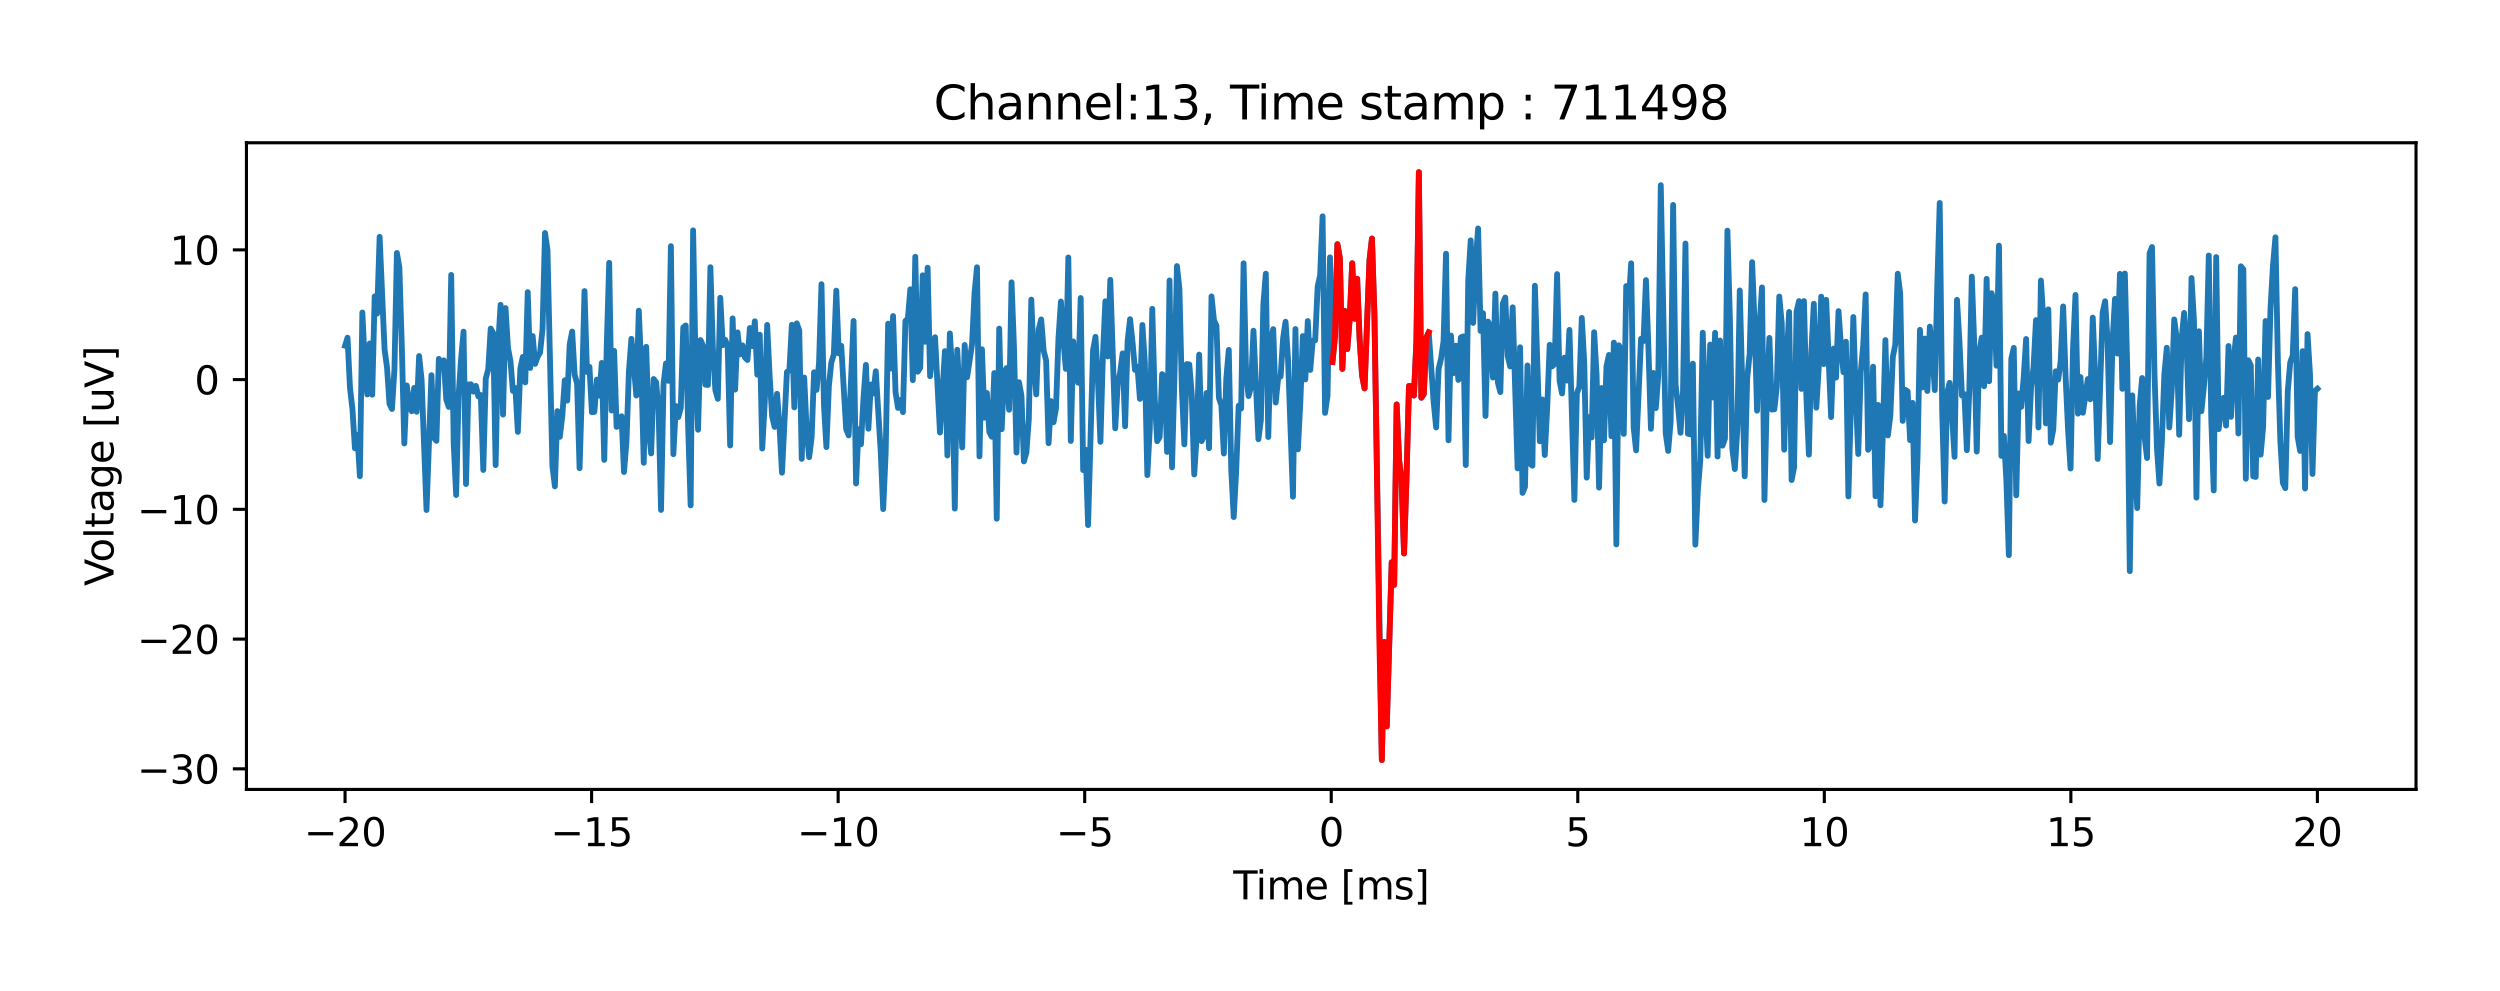 <?xml version="1.0" encoding="utf-8" standalone="no"?>
<!DOCTYPE svg PUBLIC "-//W3C//DTD SVG 1.1//EN"
  "http://www.w3.org/Graphics/SVG/1.1/DTD/svg11.dtd">
<svg xmlns:xlink="http://www.w3.org/1999/xlink" width="642.983pt" height="254.994pt" viewBox="0 0 642.983 254.994" xmlns="http://www.w3.org/2000/svg" version="1.1">
 <defs>
  <style type="text/css">*{stroke-linejoin: round; stroke-linecap: butt}</style>
 </defs>
 <g id="figure_1">
  <g id="patch_1">
   <path d="M 0 254.994 
L 642.983 254.994 
L 642.983 -0 
L 0 -0 
z
" style="fill: #ffffff"/>
  </g>
  <g id="axes_1">
   <g id="patch_2">
    <path d="M 63.383 203.038 
L 621.383 203.038 
L 621.383 36.718 
L 63.383 36.718 
z
" style="fill: #ffffff"/>
   </g>
   <g id="matplotlib.axis_1">
    <g id="xtick_1">
     <g id="line2d_1">
      <defs>
       <path id="mcf62361061" d="M 0 0 
L 0 3.5 
" style="stroke: #000000; stroke-width: 0.8"/>
      </defs>
      <g>
       <use xlink:href="#mcf62361061" x="88.746" y="203.038" style="stroke: #000000; stroke-width: 0.8"/>
      </g>
     </g>
     <g id="text_1">
      <!-- −20 -->
      <g transform="translate(78.194 217.637) scale(0.1 -0.1)">
       <defs>
        <path id="DejaVuSans-2212" d="M 678 2272 
L 4684 2272 
L 4684 1741 
L 678 1741 
L 678 2272 
z
" transform="scale(0.016)"/>
        <path id="DejaVuSans-32" d="M 1228 531 
L 3431 531 
L 3431 0 
L 469 0 
L 469 531 
Q 828 903 1448 1529 
Q 2069 2156 2228 2338 
Q 2531 2678 2651 2914 
Q 2772 3150 2772 3378 
Q 2772 3750 2511 3984 
Q 2250 4219 1831 4219 
Q 1534 4219 1204 4116 
Q 875 4013 500 3803 
L 500 4441 
Q 881 4594 1212 4672 
Q 1544 4750 1819 4750 
Q 2544 4750 2975 4387 
Q 3406 4025 3406 3419 
Q 3406 3131 3298 2873 
Q 3191 2616 2906 2266 
Q 2828 2175 2409 1742 
Q 1991 1309 1228 531 
z
" transform="scale(0.016)"/>
        <path id="DejaVuSans-30" d="M 2034 4250 
Q 1547 4250 1301 3770 
Q 1056 3291 1056 2328 
Q 1056 1369 1301 889 
Q 1547 409 2034 409 
Q 2525 409 2770 889 
Q 3016 1369 3016 2328 
Q 3016 3291 2770 3770 
Q 2525 4250 2034 4250 
z
M 2034 4750 
Q 2819 4750 3233 4129 
Q 3647 3509 3647 2328 
Q 3647 1150 3233 529 
Q 2819 -91 2034 -91 
Q 1250 -91 836 529 
Q 422 1150 422 2328 
Q 422 3509 836 4129 
Q 1250 4750 2034 4750 
z
" transform="scale(0.016)"/>
       </defs>
       <use xlink:href="#DejaVuSans-2212"/>
       <use xlink:href="#DejaVuSans-32" x="83.789"/>
       <use xlink:href="#DejaVuSans-30" x="147.412"/>
      </g>
     </g>
    </g>
    <g id="xtick_2">
     <g id="line2d_2">
      <g>
       <use xlink:href="#mcf62361061" x="152.156" y="203.038" style="stroke: #000000; stroke-width: 0.8"/>
      </g>
     </g>
     <g id="text_2">
      <!-- −15 -->
      <g transform="translate(141.603 217.637) scale(0.1 -0.1)">
       <defs>
        <path id="DejaVuSans-31" d="M 794 531 
L 1825 531 
L 1825 4091 
L 703 3866 
L 703 4441 
L 1819 4666 
L 2450 4666 
L 2450 531 
L 3481 531 
L 3481 0 
L 794 0 
L 794 531 
z
" transform="scale(0.016)"/>
        <path id="DejaVuSans-35" d="M 691 4666 
L 3169 4666 
L 3169 4134 
L 1269 4134 
L 1269 2991 
Q 1406 3038 1543 3061 
Q 1681 3084 1819 3084 
Q 2600 3084 3056 2656 
Q 3513 2228 3513 1497 
Q 3513 744 3044 326 
Q 2575 -91 1722 -91 
Q 1428 -91 1123 -41 
Q 819 9 494 109 
L 494 744 
Q 775 591 1075 516 
Q 1375 441 1709 441 
Q 2250 441 2565 725 
Q 2881 1009 2881 1497 
Q 2881 1984 2565 2268 
Q 2250 2553 1709 2553 
Q 1456 2553 1204 2497 
Q 953 2441 691 2322 
L 691 4666 
z
" transform="scale(0.016)"/>
       </defs>
       <use xlink:href="#DejaVuSans-2212"/>
       <use xlink:href="#DejaVuSans-31" x="83.789"/>
       <use xlink:href="#DejaVuSans-35" x="147.412"/>
      </g>
     </g>
    </g>
    <g id="xtick_3">
     <g id="line2d_3">
      <g>
       <use xlink:href="#mcf62361061" x="215.565" y="203.038" style="stroke: #000000; stroke-width: 0.8"/>
      </g>
     </g>
     <g id="text_3">
      <!-- −10 -->
      <g transform="translate(205.012 217.637) scale(0.1 -0.1)">
       <use xlink:href="#DejaVuSans-2212"/>
       <use xlink:href="#DejaVuSans-31" x="83.789"/>
       <use xlink:href="#DejaVuSans-30" x="147.412"/>
      </g>
     </g>
    </g>
    <g id="xtick_4">
     <g id="line2d_4">
      <g>
       <use xlink:href="#mcf62361061" x="278.974" y="203.038" style="stroke: #000000; stroke-width: 0.8"/>
      </g>
     </g>
     <g id="text_4">
      <!-- −5 -->
      <g transform="translate(271.603 217.637) scale(0.1 -0.1)">
       <use xlink:href="#DejaVuSans-2212"/>
       <use xlink:href="#DejaVuSans-35" x="83.789"/>
      </g>
     </g>
    </g>
    <g id="xtick_5">
     <g id="line2d_5">
      <g>
       <use xlink:href="#mcf62361061" x="342.383" y="203.038" style="stroke: #000000; stroke-width: 0.8"/>
      </g>
     </g>
     <g id="text_5">
      <!-- 0 -->
      <g transform="translate(339.202 217.637) scale(0.1 -0.1)">
       <use xlink:href="#DejaVuSans-30"/>
      </g>
     </g>
    </g>
    <g id="xtick_6">
     <g id="line2d_6">
      <g>
       <use xlink:href="#mcf62361061" x="405.792" y="203.038" style="stroke: #000000; stroke-width: 0.8"/>
      </g>
     </g>
     <g id="text_6">
      <!-- 5 -->
      <g transform="translate(402.611 217.637) scale(0.1 -0.1)">
       <use xlink:href="#DejaVuSans-35"/>
      </g>
     </g>
    </g>
    <g id="xtick_7">
     <g id="line2d_7">
      <g>
       <use xlink:href="#mcf62361061" x="469.201" y="203.038" style="stroke: #000000; stroke-width: 0.8"/>
      </g>
     </g>
     <g id="text_7">
      <!-- 10 -->
      <g transform="translate(462.838 217.637) scale(0.1 -0.1)">
       <use xlink:href="#DejaVuSans-31"/>
       <use xlink:href="#DejaVuSans-30" x="63.623"/>
      </g>
     </g>
    </g>
    <g id="xtick_8">
     <g id="line2d_8">
      <g>
       <use xlink:href="#mcf62361061" x="532.61" y="203.038" style="stroke: #000000; stroke-width: 0.8"/>
      </g>
     </g>
     <g id="text_8">
      <!-- 15 -->
      <g transform="translate(526.248 217.637) scale(0.1 -0.1)">
       <use xlink:href="#DejaVuSans-31"/>
       <use xlink:href="#DejaVuSans-35" x="63.623"/>
      </g>
     </g>
    </g>
    <g id="xtick_9">
     <g id="line2d_9">
      <g>
       <use xlink:href="#mcf62361061" x="596.019" y="203.038" style="stroke: #000000; stroke-width: 0.8"/>
      </g>
     </g>
     <g id="text_9">
      <!-- 20 -->
      <g transform="translate(589.657 217.637) scale(0.1 -0.1)">
       <use xlink:href="#DejaVuSans-32"/>
       <use xlink:href="#DejaVuSans-30" x="63.623"/>
      </g>
     </g>
    </g>
    <g id="text_10">
     <!-- Time [ms] -->
     <g transform="translate(317.184 231.315) scale(0.1 -0.1)">
      <defs>
       <path id="DejaVuSans-54" d="M -19 4666 
L 3928 4666 
L 3928 4134 
L 2272 4134 
L 2272 0 
L 1638 0 
L 1638 4134 
L -19 4134 
L -19 4666 
z
" transform="scale(0.016)"/>
       <path id="DejaVuSans-69" d="M 603 3500 
L 1178 3500 
L 1178 0 
L 603 0 
L 603 3500 
z
M 603 4863 
L 1178 4863 
L 1178 4134 
L 603 4134 
L 603 4863 
z
" transform="scale(0.016)"/>
       <path id="DejaVuSans-6d" d="M 3328 2828 
Q 3544 3216 3844 3400 
Q 4144 3584 4550 3584 
Q 5097 3584 5394 3201 
Q 5691 2819 5691 2113 
L 5691 0 
L 5113 0 
L 5113 2094 
Q 5113 2597 4934 2840 
Q 4756 3084 4391 3084 
Q 3944 3084 3684 2787 
Q 3425 2491 3425 1978 
L 3425 0 
L 2847 0 
L 2847 2094 
Q 2847 2600 2669 2842 
Q 2491 3084 2119 3084 
Q 1678 3084 1418 2786 
Q 1159 2488 1159 1978 
L 1159 0 
L 581 0 
L 581 3500 
L 1159 3500 
L 1159 2956 
Q 1356 3278 1631 3431 
Q 1906 3584 2284 3584 
Q 2666 3584 2933 3390 
Q 3200 3197 3328 2828 
z
" transform="scale(0.016)"/>
       <path id="DejaVuSans-65" d="M 3597 1894 
L 3597 1613 
L 953 1613 
Q 991 1019 1311 708 
Q 1631 397 2203 397 
Q 2534 397 2845 478 
Q 3156 559 3463 722 
L 3463 178 
Q 3153 47 2828 -22 
Q 2503 -91 2169 -91 
Q 1331 -91 842 396 
Q 353 884 353 1716 
Q 353 2575 817 3079 
Q 1281 3584 2069 3584 
Q 2775 3584 3186 3129 
Q 3597 2675 3597 1894 
z
M 3022 2063 
Q 3016 2534 2758 2815 
Q 2500 3097 2075 3097 
Q 1594 3097 1305 2825 
Q 1016 2553 972 2059 
L 3022 2063 
z
" transform="scale(0.016)"/>
       <path id="DejaVuSans-20" transform="scale(0.016)"/>
       <path id="DejaVuSans-5b" d="M 550 4863 
L 1875 4863 
L 1875 4416 
L 1125 4416 
L 1125 -397 
L 1875 -397 
L 1875 -844 
L 550 -844 
L 550 4863 
z
" transform="scale(0.016)"/>
       <path id="DejaVuSans-73" d="M 2834 3397 
L 2834 2853 
Q 2591 2978 2328 3040 
Q 2066 3103 1784 3103 
Q 1356 3103 1142 2972 
Q 928 2841 928 2578 
Q 928 2378 1081 2264 
Q 1234 2150 1697 2047 
L 1894 2003 
Q 2506 1872 2764 1633 
Q 3022 1394 3022 966 
Q 3022 478 2636 193 
Q 2250 -91 1575 -91 
Q 1294 -91 989 -36 
Q 684 19 347 128 
L 347 722 
Q 666 556 975 473 
Q 1284 391 1588 391 
Q 1994 391 2212 530 
Q 2431 669 2431 922 
Q 2431 1156 2273 1281 
Q 2116 1406 1581 1522 
L 1381 1569 
Q 847 1681 609 1914 
Q 372 2147 372 2553 
Q 372 3047 722 3315 
Q 1072 3584 1716 3584 
Q 2034 3584 2315 3537 
Q 2597 3491 2834 3397 
z
" transform="scale(0.016)"/>
       <path id="DejaVuSans-5d" d="M 1947 4863 
L 1947 -844 
L 622 -844 
L 622 -397 
L 1369 -397 
L 1369 4416 
L 622 4416 
L 622 4863 
L 1947 4863 
z
" transform="scale(0.016)"/>
      </defs>
      <use xlink:href="#DejaVuSans-54"/>
      <use xlink:href="#DejaVuSans-69" x="57.959"/>
      <use xlink:href="#DejaVuSans-6d" x="85.742"/>
      <use xlink:href="#DejaVuSans-65" x="183.154"/>
      <use xlink:href="#DejaVuSans-20" x="244.678"/>
      <use xlink:href="#DejaVuSans-5b" x="276.465"/>
      <use xlink:href="#DejaVuSans-6d" x="315.479"/>
      <use xlink:href="#DejaVuSans-73" x="412.891"/>
      <use xlink:href="#DejaVuSans-5d" x="464.99"/>
     </g>
    </g>
   </g>
   <g id="matplotlib.axis_2">
    <g id="ytick_1">
     <g id="line2d_10">
      <defs>
       <path id="mef0e1e2c5a" d="M 0 0 
L -3.5 0 
" style="stroke: #000000; stroke-width: 0.8"/>
      </defs>
      <g>
       <use xlink:href="#mef0e1e2c5a" x="63.383" y="197.736" style="stroke: #000000; stroke-width: 0.8"/>
      </g>
     </g>
     <g id="text_11">
      <!-- −30 -->
      <g transform="translate(35.278 201.535) scale(0.1 -0.1)">
       <defs>
        <path id="DejaVuSans-33" d="M 2597 2516 
Q 3050 2419 3304 2112 
Q 3559 1806 3559 1356 
Q 3559 666 3084 287 
Q 2609 -91 1734 -91 
Q 1441 -91 1130 -33 
Q 819 25 488 141 
L 488 750 
Q 750 597 1062 519 
Q 1375 441 1716 441 
Q 2309 441 2620 675 
Q 2931 909 2931 1356 
Q 2931 1769 2642 2001 
Q 2353 2234 1838 2234 
L 1294 2234 
L 1294 2753 
L 1863 2753 
Q 2328 2753 2575 2939 
Q 2822 3125 2822 3475 
Q 2822 3834 2567 4026 
Q 2313 4219 1838 4219 
Q 1578 4219 1281 4162 
Q 984 4106 628 3988 
L 628 4550 
Q 988 4650 1302 4700 
Q 1616 4750 1894 4750 
Q 2613 4750 3031 4423 
Q 3450 4097 3450 3541 
Q 3450 3153 3228 2886 
Q 3006 2619 2597 2516 
z
" transform="scale(0.016)"/>
       </defs>
       <use xlink:href="#DejaVuSans-2212"/>
       <use xlink:href="#DejaVuSans-33" x="83.789"/>
       <use xlink:href="#DejaVuSans-30" x="147.412"/>
      </g>
     </g>
    </g>
    <g id="ytick_2">
     <g id="line2d_11">
      <g>
       <use xlink:href="#mef0e1e2c5a" x="63.383" y="164.368" style="stroke: #000000; stroke-width: 0.8"/>
      </g>
     </g>
     <g id="text_12">
      <!-- −20 -->
      <g transform="translate(35.278 168.167) scale(0.1 -0.1)">
       <use xlink:href="#DejaVuSans-2212"/>
       <use xlink:href="#DejaVuSans-32" x="83.789"/>
       <use xlink:href="#DejaVuSans-30" x="147.412"/>
      </g>
     </g>
    </g>
    <g id="ytick_3">
     <g id="line2d_12">
      <g>
       <use xlink:href="#mef0e1e2c5a" x="63.383" y="130.999" style="stroke: #000000; stroke-width: 0.8"/>
      </g>
     </g>
     <g id="text_13">
      <!-- −10 -->
      <g transform="translate(35.278 134.798) scale(0.1 -0.1)">
       <use xlink:href="#DejaVuSans-2212"/>
       <use xlink:href="#DejaVuSans-31" x="83.789"/>
       <use xlink:href="#DejaVuSans-30" x="147.412"/>
      </g>
     </g>
    </g>
    <g id="ytick_4">
     <g id="line2d_13">
      <g>
       <use xlink:href="#mef0e1e2c5a" x="63.383" y="97.631" style="stroke: #000000; stroke-width: 0.8"/>
      </g>
     </g>
     <g id="text_14">
      <!-- 0 -->
      <g transform="translate(50.02 101.43) scale(0.1 -0.1)">
       <use xlink:href="#DejaVuSans-30"/>
      </g>
     </g>
    </g>
    <g id="ytick_5">
     <g id="line2d_14">
      <g>
       <use xlink:href="#mef0e1e2c5a" x="63.383" y="64.262" style="stroke: #000000; stroke-width: 0.8"/>
      </g>
     </g>
     <g id="text_15">
      <!-- 10 -->
      <g transform="translate(43.658 68.061) scale(0.1 -0.1)">
       <use xlink:href="#DejaVuSans-31"/>
       <use xlink:href="#DejaVuSans-30" x="63.623"/>
      </g>
     </g>
    </g>
    <g id="text_16">
     <!-- Voltage [uV] -->
     <g transform="translate(29.198 150.714) rotate(-90) scale(0.1 -0.1)">
      <defs>
       <path id="DejaVuSans-56" d="M 1831 0 
L 50 4666 
L 709 4666 
L 2188 738 
L 3669 4666 
L 4325 4666 
L 2547 0 
L 1831 0 
z
" transform="scale(0.016)"/>
       <path id="DejaVuSans-6f" d="M 1959 3097 
Q 1497 3097 1228 2736 
Q 959 2375 959 1747 
Q 959 1119 1226 758 
Q 1494 397 1959 397 
Q 2419 397 2687 759 
Q 2956 1122 2956 1747 
Q 2956 2369 2687 2733 
Q 2419 3097 1959 3097 
z
M 1959 3584 
Q 2709 3584 3137 3096 
Q 3566 2609 3566 1747 
Q 3566 888 3137 398 
Q 2709 -91 1959 -91 
Q 1206 -91 779 398 
Q 353 888 353 1747 
Q 353 2609 779 3096 
Q 1206 3584 1959 3584 
z
" transform="scale(0.016)"/>
       <path id="DejaVuSans-6c" d="M 603 4863 
L 1178 4863 
L 1178 0 
L 603 0 
L 603 4863 
z
" transform="scale(0.016)"/>
       <path id="DejaVuSans-74" d="M 1172 4494 
L 1172 3500 
L 2356 3500 
L 2356 3053 
L 1172 3053 
L 1172 1153 
Q 1172 725 1289 603 
Q 1406 481 1766 481 
L 2356 481 
L 2356 0 
L 1766 0 
Q 1100 0 847 248 
Q 594 497 594 1153 
L 594 3053 
L 172 3053 
L 172 3500 
L 594 3500 
L 594 4494 
L 1172 4494 
z
" transform="scale(0.016)"/>
       <path id="DejaVuSans-61" d="M 2194 1759 
Q 1497 1759 1228 1600 
Q 959 1441 959 1056 
Q 959 750 1161 570 
Q 1363 391 1709 391 
Q 2188 391 2477 730 
Q 2766 1069 2766 1631 
L 2766 1759 
L 2194 1759 
z
M 3341 1997 
L 3341 0 
L 2766 0 
L 2766 531 
Q 2569 213 2275 61 
Q 1981 -91 1556 -91 
Q 1019 -91 701 211 
Q 384 513 384 1019 
Q 384 1609 779 1909 
Q 1175 2209 1959 2209 
L 2766 2209 
L 2766 2266 
Q 2766 2663 2505 2880 
Q 2244 3097 1772 3097 
Q 1472 3097 1187 3025 
Q 903 2953 641 2809 
L 641 3341 
Q 956 3463 1253 3523 
Q 1550 3584 1831 3584 
Q 2591 3584 2966 3190 
Q 3341 2797 3341 1997 
z
" transform="scale(0.016)"/>
       <path id="DejaVuSans-67" d="M 2906 1791 
Q 2906 2416 2648 2759 
Q 2391 3103 1925 3103 
Q 1463 3103 1205 2759 
Q 947 2416 947 1791 
Q 947 1169 1205 825 
Q 1463 481 1925 481 
Q 2391 481 2648 825 
Q 2906 1169 2906 1791 
z
M 3481 434 
Q 3481 -459 3084 -895 
Q 2688 -1331 1869 -1331 
Q 1566 -1331 1297 -1286 
Q 1028 -1241 775 -1147 
L 775 -588 
Q 1028 -725 1275 -790 
Q 1522 -856 1778 -856 
Q 2344 -856 2625 -561 
Q 2906 -266 2906 331 
L 2906 616 
Q 2728 306 2450 153 
Q 2172 0 1784 0 
Q 1141 0 747 490 
Q 353 981 353 1791 
Q 353 2603 747 3093 
Q 1141 3584 1784 3584 
Q 2172 3584 2450 3431 
Q 2728 3278 2906 2969 
L 2906 3500 
L 3481 3500 
L 3481 434 
z
" transform="scale(0.016)"/>
       <path id="DejaVuSans-75" d="M 544 1381 
L 544 3500 
L 1119 3500 
L 1119 1403 
Q 1119 906 1312 657 
Q 1506 409 1894 409 
Q 2359 409 2629 706 
Q 2900 1003 2900 1516 
L 2900 3500 
L 3475 3500 
L 3475 0 
L 2900 0 
L 2900 538 
Q 2691 219 2414 64 
Q 2138 -91 1772 -91 
Q 1169 -91 856 284 
Q 544 659 544 1381 
z
M 1991 3584 
L 1991 3584 
z
" transform="scale(0.016)"/>
      </defs>
      <use xlink:href="#DejaVuSans-56"/>
      <use xlink:href="#DejaVuSans-6f" x="60.658"/>
      <use xlink:href="#DejaVuSans-6c" x="121.84"/>
      <use xlink:href="#DejaVuSans-74" x="149.623"/>
      <use xlink:href="#DejaVuSans-61" x="188.832"/>
      <use xlink:href="#DejaVuSans-67" x="250.111"/>
      <use xlink:href="#DejaVuSans-65" x="313.588"/>
      <use xlink:href="#DejaVuSans-20" x="375.111"/>
      <use xlink:href="#DejaVuSans-5b" x="406.898"/>
      <use xlink:href="#DejaVuSans-75" x="445.912"/>
      <use xlink:href="#DejaVuSans-56" x="509.291"/>
      <use xlink:href="#DejaVuSans-5d" x="577.699"/>
     </g>
    </g>
   </g>
   <g id="line2d_15">
    <path d="M 88.746 88.929 
L 89.381 86.853 
L 90.016 99.785 
L 90.651 105.293 
L 91.286 115.303 
L 91.921 111.809 
L 92.556 122.477 
L 93.191 80.373 
L 93.826 93.32 
L 94.46 101.445 
L 95.095 88.325 
L 95.73 101.524 
L 96.365 76.23 
L 97 80.641 
L 97.635 60.916 
L 98.905 89.869 
L 99.539 94.499 
L 100.174 103.87 
L 100.809 105.194 
L 101.444 95.112 
L 102.079 65.058 
L 102.714 68.796 
L 103.349 89.28 
L 103.984 114.06 
L 104.619 99.151 
L 105.253 104.004 
L 105.888 105.765 
L 106.523 99.771 
L 107.158 105.908 
L 107.793 91.576 
L 108.428 97.666 
L 109.698 131.177 
L 110.967 96.501 
L 111.602 112.629 
L 112.237 113.385 
L 112.872 92.306 
L 113.507 94.649 
L 114.142 92.684 
L 114.777 102.765 
L 115.412 104.657 
L 116.046 70.71 
L 116.681 113.917 
L 117.316 127.313 
L 117.951 101.605 
L 118.586 92.324 
L 119.221 85.306 
L 119.856 124.488 
L 120.491 98.881 
L 121.126 98.836 
L 121.76 100.729 
L 122.395 99.253 
L 123.03 101.968 
L 123.665 101.6 
L 124.3 120.874 
L 124.935 97.353 
L 125.57 95.035 
L 126.205 84.506 
L 126.84 85.659 
L 127.474 119.623 
L 128.109 88.868 
L 128.744 78.395 
L 129.379 106.63 
L 130.014 79.234 
L 130.649 89.487 
L 131.284 92.865 
L 131.919 100.531 
L 132.553 99.799 
L 133.188 111.082 
L 133.823 94.881 
L 134.458 91.798 
L 135.093 98.345 
L 135.728 75.143 
L 136.363 94.641 
L 136.998 86.426 
L 137.633 93.59 
L 138.267 91.759 
L 138.902 90.681 
L 139.537 84.596 
L 140.172 59.922 
L 140.807 64.264 
L 142.077 119.895 
L 142.712 125.086 
L 143.347 105.739 
L 143.981 112.351 
L 144.616 107.051 
L 145.251 97.802 
L 145.886 103.036 
L 146.521 88.572 
L 147.156 85.27 
L 147.791 96.34 
L 148.426 98.695 
L 149.06 120.417 
L 149.695 99.762 
L 150.33 74.869 
L 150.965 95.679 
L 151.6 94.343 
L 152.235 106.017 
L 152.87 105.921 
L 153.505 97.634 
L 154.14 101.762 
L 154.774 93.34 
L 155.409 118.274 
L 156.044 89.26 
L 156.679 67.593 
L 157.314 105.586 
L 157.949 90.254 
L 158.584 109.788 
L 159.219 109.482 
L 159.854 107.057 
L 160.488 121.398 
L 161.123 113.623 
L 161.758 95.461 
L 162.393 87.141 
L 163.663 101.726 
L 164.298 79.9 
L 164.933 94.845 
L 165.567 119.027 
L 166.202 89.203 
L 166.837 110.121 
L 167.472 116.618 
L 168.107 97.476 
L 168.742 98.301 
L 169.377 105.205 
L 170.012 131.159 
L 170.647 98.851 
L 171.281 93.476 
L 171.916 97.95 
L 172.551 63.309 
L 173.186 116.815 
L 173.821 104.423 
L 174.456 107.271 
L 175.091 104.919 
L 175.726 84.235 
L 176.361 83.707 
L 176.995 110.11 
L 177.63 129.982 
L 178.265 59.248 
L 178.9 94.132 
L 179.535 110.53 
L 180.17 87.462 
L 180.805 88.875 
L 181.44 98.939 
L 182.074 99.009 
L 182.709 68.723 
L 183.344 89.49 
L 183.979 100.301 
L 184.614 102.577 
L 185.249 76.584 
L 185.884 88.777 
L 186.519 87.403 
L 187.154 89.045 
L 187.788 114.574 
L 188.423 81.879 
L 189.058 100.209 
L 189.693 85.489 
L 190.328 91.159 
L 190.963 88.83 
L 191.598 91.961 
L 192.233 92.589 
L 192.868 84.36 
L 193.502 89.011 
L 194.137 82.632 
L 194.772 96.368 
L 195.407 86.088 
L 196.042 115.36 
L 196.677 103.812 
L 197.312 83.561 
L 197.947 96.749 
L 198.581 107.058 
L 199.216 109.792 
L 199.851 101.285 
L 200.486 109.76 
L 201.121 121.564 
L 202.391 95.687 
L 203.026 95.211 
L 203.661 83.53 
L 204.295 104.778 
L 204.93 83.159 
L 205.565 85.017 
L 206.2 118.017 
L 206.835 97.091 
L 207.47 110.687 
L 208.105 117.581 
L 208.74 112.58 
L 209.375 95.747 
L 210.009 100.269 
L 210.644 93.422 
L 211.279 73.095 
L 211.914 104.122 
L 212.549 114.988 
L 213.184 99.234 
L 213.819 93.202 
L 214.454 91.134 
L 215.088 74.756 
L 215.723 90.886 
L 216.358 88.938 
L 217.628 110.381 
L 218.263 111.979 
L 219.533 82.548 
L 220.168 124.342 
L 220.802 110.399 
L 221.437 114.256 
L 222.072 102.495 
L 222.707 93.853 
L 223.342 110.263 
L 223.977 98.888 
L 224.612 101.197 
L 225.247 95.485 
L 226.516 116.142 
L 227.151 130.932 
L 227.786 116.575 
L 228.421 83.241 
L 229.056 94.795 
L 229.691 81.282 
L 230.326 100.869 
L 230.961 104.907 
L 231.595 102.875 
L 232.23 105.985 
L 232.865 82.563 
L 233.5 81.921 
L 234.135 74.404 
L 234.77 97.777 
L 235.405 66.042 
L 236.04 95.607 
L 236.675 94.598 
L 237.309 70.803 
L 237.944 87.898 
L 238.579 68.846 
L 239.214 96.754 
L 239.849 90.319 
L 240.484 86.736 
L 241.754 111.251 
L 243.023 90.306 
L 243.658 117.145 
L 244.293 85.752 
L 244.928 95.845 
L 245.563 130.806 
L 246.198 89.954 
L 247.468 115.07 
L 248.102 88.728 
L 248.737 97.013 
L 250.007 88.501 
L 250.642 75.363 
L 251.277 68.74 
L 251.912 117.378 
L 252.547 89.829 
L 253.182 107.424 
L 253.816 101.078 
L 254.451 111.149 
L 255.086 112.327 
L 255.721 95.944 
L 256.356 133.41 
L 256.991 84.517 
L 257.626 110.38 
L 258.261 95.694 
L 258.895 94.669 
L 259.53 105.39 
L 260.165 72.61 
L 260.8 89.544 
L 261.435 116.406 
L 262.07 98.294 
L 262.705 101.738 
L 263.34 118.667 
L 263.975 116.4 
L 264.609 107.767 
L 265.244 77.059 
L 265.879 92.968 
L 266.514 101.445 
L 267.149 84.719 
L 267.784 82.163 
L 268.419 90.205 
L 269.054 92.717 
L 269.689 113.997 
L 270.323 103.166 
L 270.958 108.598 
L 271.593 105.052 
L 272.228 87.02 
L 272.863 77.56 
L 273.498 87.643 
L 274.133 94.878 
L 274.768 66.217 
L 275.402 113.411 
L 276.037 87.816 
L 276.672 96.062 
L 277.307 98.449 
L 277.942 76.649 
L 278.577 120.912 
L 279.212 115.67 
L 279.847 135.048 
L 281.116 90.097 
L 281.751 86.633 
L 282.386 97.954 
L 283.021 113.632 
L 283.656 91.557 
L 284.291 77.493 
L 284.926 91.678 
L 285.561 71.975 
L 286.83 110.157 
L 287.465 98.877 
L 288.1 95.799 
L 288.735 90.879 
L 289.37 109.64 
L 290.005 87.89 
L 290.64 82.089 
L 291.275 87.946 
L 291.909 95.143 
L 292.544 94.307 
L 293.179 102.59 
L 293.814 83.584 
L 294.449 93.331 
L 295.084 122.198 
L 295.719 110.257 
L 296.354 79.43 
L 296.989 102.549 
L 297.623 113.475 
L 298.258 112.428 
L 298.893 96.224 
L 299.528 96.882 
L 300.163 116.236 
L 300.798 72.125 
L 301.433 120.197 
L 302.068 96.695 
L 302.703 68.427 
L 303.337 74.299 
L 303.972 100.148 
L 304.607 114.289 
L 305.242 93.635 
L 305.877 93.74 
L 306.512 101.531 
L 307.147 122.029 
L 307.782 112.059 
L 308.416 91.203 
L 309.051 113.444 
L 309.686 111.928 
L 310.321 101.078 
L 310.956 115.269 
L 311.591 76.229 
L 312.226 82.369 
L 312.861 83.779 
L 313.496 102.36 
L 314.13 104.225 
L 314.765 116.638 
L 315.4 97.261 
L 316.035 90 
L 316.67 120.856 
L 317.305 132.988 
L 317.94 121.06 
L 318.575 104.328 
L 319.21 105.085 
L 319.844 67.722 
L 320.479 95.736 
L 321.114 101.861 
L 321.749 99.529 
L 322.384 85.054 
L 323.654 112.961 
L 324.289 108.053 
L 324.923 78.248 
L 325.558 70.391 
L 326.193 112.396 
L 326.828 87.99 
L 327.463 84.657 
L 328.098 103.535 
L 328.733 97.223 
L 329.368 96.811 
L 330.003 87.006 
L 330.637 82.75 
L 331.272 92.409 
L 332.542 127.748 
L 333.177 84.63 
L 333.812 115.574 
L 334.447 103.203 
L 335.082 86.432 
L 335.717 97.582 
L 336.351 82.567 
L 336.986 95.152 
L 337.621 87.664 
L 338.256 87.509 
L 338.891 73.705 
L 339.526 70.792 
L 340.161 55.64 
L 340.796 106.191 
L 341.43 101.792 
L 342.065 66.185 
L 342.7 93.109 
L 343.335 86.766 
L 343.97 62.808 
L 344.605 66.424 
L 345.24 94.867 
L 345.875 79.988 
L 346.51 89.767 
L 347.144 81.911 
L 347.779 67.717 
L 348.414 81.962 
L 349.049 71.699 
L 349.684 87.3 
L 350.319 96.55 
L 350.954 99.878 
L 352.224 66.98 
L 352.858 61.353 
L 353.493 80.992 
L 355.398 195.478 
L 356.033 165.098 
L 356.668 186.814 
L 357.937 144.615 
L 358.572 150.417 
L 359.207 104.025 
L 359.842 118.392 
L 360.477 123.611 
L 361.112 142.342 
L 361.747 122.691 
L 362.382 99.271 
L 363.017 99.318 
L 363.651 101.724 
L 364.286 87.971 
L 364.921 44.278 
L 365.556 102.289 
L 366.191 101.318 
L 366.826 86.916 
L 367.461 85.468 
L 368.731 103.482 
L 369.365 109.942 
L 370 94.892 
L 370.635 92.202 
L 371.27 87.724 
L 371.905 65.256 
L 372.54 113.242 
L 373.175 86.297 
L 373.81 95.974 
L 374.444 88.922 
L 375.079 97.712 
L 375.714 86.789 
L 376.349 86.524 
L 376.984 119.606 
L 377.619 72.112 
L 378.254 61.818 
L 378.889 83.046 
L 379.524 67.662 
L 380.158 58.762 
L 380.793 85.1 
L 381.428 80.563 
L 382.063 106.978 
L 382.698 82.713 
L 383.333 83.834 
L 383.968 97.102 
L 384.603 75.506 
L 385.238 98.372 
L 385.872 100.837 
L 386.507 78.09 
L 387.142 76.509 
L 387.777 91.591 
L 388.412 94.25 
L 389.047 79.036 
L 390.317 120.474 
L 390.951 89.316 
L 391.586 126.77 
L 392.221 125.216 
L 392.856 94.01 
L 393.491 119.275 
L 394.126 119.776 
L 394.761 73.49 
L 396.031 113.496 
L 396.665 102.738 
L 397.3 117.023 
L 397.935 104.756 
L 398.57 88.68 
L 399.205 94.232 
L 399.84 93.584 
L 400.475 70.492 
L 401.11 97.931 
L 401.745 101.203 
L 402.379 91.982 
L 403.014 97.877 
L 403.649 84.849 
L 404.919 128.577 
L 405.554 101.132 
L 406.189 99.519 
L 406.824 81.759 
L 407.458 93.295 
L 408.093 122.842 
L 408.728 107.268 
L 409.363 112.514 
L 409.998 85.447 
L 410.633 96.364 
L 411.268 125.406 
L 411.903 99.805 
L 412.538 113.259 
L 413.172 94.23 
L 413.807 91.286 
L 414.442 112.19 
L 415.077 88.118 
L 415.712 140.022 
L 416.347 88.805 
L 416.982 89.86 
L 417.617 111.603 
L 418.252 73.584 
L 418.886 77.828 
L 419.521 67.723 
L 420.156 109.855 
L 420.791 115.839 
L 422.061 87.128 
L 422.696 87.711 
L 423.331 72.038 
L 423.965 89.5 
L 424.6 110.285 
L 425.235 95.928 
L 425.87 104.951 
L 426.505 96.547 
L 427.14 47.624 
L 428.41 111.434 
L 429.045 115.969 
L 429.679 108.378 
L 430.314 52.703 
L 430.949 99.006 
L 431.584 104.509 
L 432.219 111.306 
L 432.854 100.91 
L 433.489 62.629 
L 434.124 111.553 
L 434.759 111.712 
L 435.393 93.532 
L 436.028 140.086 
L 436.663 126.278 
L 437.298 118.414 
L 437.933 85.571 
L 438.568 104.537 
L 439.203 117.228 
L 439.838 88.627 
L 440.472 102.235 
L 441.107 85.59 
L 441.742 117.41 
L 442.377 87.584 
L 443.012 114.61 
L 443.647 112.828 
L 444.282 59.321 
L 444.917 81.97 
L 445.552 115.46 
L 446.186 120.643 
L 446.821 110.524 
L 447.456 74.7 
L 448.726 122.5 
L 449.361 97.326 
L 449.996 91.031 
L 450.631 67.425 
L 451.266 83.161 
L 451.9 105.62 
L 452.535 83.965 
L 453.17 73.924 
L 453.805 128.596 
L 454.44 101.156 
L 455.075 86.907 
L 455.71 105.339 
L 456.345 105.27 
L 456.979 99.523 
L 457.614 76.269 
L 458.249 83.105 
L 458.884 115.662 
L 459.519 92.583 
L 460.154 80.231 
L 460.789 123.466 
L 461.424 120.216 
L 462.059 80.163 
L 462.693 77.44 
L 463.328 100.022 
L 463.963 77.438 
L 464.598 102.394 
L 465.233 116.927 
L 465.868 90.555 
L 466.503 78.124 
L 467.138 104.852 
L 467.773 94.426 
L 468.407 76.302 
L 469.042 93.627 
L 469.677 77.114 
L 470.947 107.267 
L 471.582 89.645 
L 472.217 97.115 
L 472.852 80.02 
L 473.486 88.93 
L 474.121 95.72 
L 474.756 87.894 
L 475.391 127.668 
L 476.661 81.54 
L 477.296 102.012 
L 477.931 116.766 
L 478.566 95.698 
L 479.2 88.893 
L 479.835 75.72 
L 480.47 115.683 
L 481.105 114.334 
L 481.74 94.309 
L 482.375 127.634 
L 483.01 104.138 
L 483.645 129.955 
L 484.28 110.679 
L 484.914 87.47 
L 485.549 111.991 
L 486.184 106.879 
L 486.819 91.831 
L 487.454 88.606 
L 488.089 70.402 
L 488.724 75.565 
L 489.359 108.253 
L 489.993 100.258 
L 490.628 100.662 
L 491.263 113.199 
L 491.898 103.62 
L 492.533 133.875 
L 493.168 117.809 
L 493.803 84.83 
L 494.438 99.653 
L 495.073 87.072 
L 495.707 100.566 
L 496.342 83.991 
L 496.977 90.602 
L 497.612 100.334 
L 498.247 73.633 
L 498.882 52.199 
L 499.517 105.568 
L 500.152 128.988 
L 500.786 101.108 
L 501.421 98.463 
L 502.056 107.041 
L 502.691 117.495 
L 503.326 77.112 
L 503.961 87.874 
L 504.596 101.726 
L 505.231 101.377 
L 505.866 115.79 
L 506.5 100.105 
L 507.135 71.142 
L 507.77 88.613 
L 508.405 116.141 
L 509.04 90.965 
L 509.675 86.828 
L 510.31 99.33 
L 510.945 71.723 
L 511.58 98.058 
L 512.214 75.416 
L 512.849 77.996 
L 513.484 94.048 
L 514.119 63.171 
L 514.754 117.254 
L 515.389 112.105 
L 516.024 123.594 
L 516.659 142.782 
L 517.293 92.265 
L 517.928 89.474 
L 518.563 127.38 
L 519.198 101.184 
L 519.833 104.654 
L 520.468 97.235 
L 521.103 87.192 
L 521.738 113.426 
L 522.373 99.706 
L 523.007 94.455 
L 523.642 82.328 
L 524.277 109.941 
L 524.912 72.155 
L 525.547 82.434 
L 526.182 108.9 
L 526.817 79.579 
L 527.452 113.855 
L 528.087 110.458 
L 528.721 95.499 
L 529.356 97.622 
L 529.991 92.88 
L 530.626 78.808 
L 531.261 96.882 
L 531.896 110.635 
L 532.531 120.5 
L 533.166 89.667 
L 533.8 75.862 
L 534.435 106.381 
L 535.07 96.972 
L 535.705 106.155 
L 536.975 97.482 
L 537.61 102.697 
L 538.245 81.695 
L 538.88 97.007 
L 539.514 118.037 
L 540.784 80.303 
L 541.419 77.481 
L 542.054 87.596 
L 542.689 113.698 
L 543.324 87.882 
L 543.959 76.867 
L 544.594 90.935 
L 545.228 70.439 
L 545.863 100.013 
L 546.498 70.348 
L 547.133 95.582 
L 547.768 146.89 
L 548.403 101.689 
L 549.038 117.909 
L 549.673 130.662 
L 550.307 104.473 
L 550.942 97.222 
L 551.577 112.476 
L 552.212 117.804 
L 552.847 65.182 
L 553.482 63.529 
L 554.117 96.026 
L 554.752 115.24 
L 555.387 124.367 
L 556.021 113.477 
L 556.656 96.241 
L 557.291 89.438 
L 557.926 109.927 
L 558.561 100.358 
L 559.196 82.154 
L 559.831 87.02 
L 560.466 111.821 
L 561.101 87.176 
L 561.735 80.479 
L 562.37 88.494 
L 563.005 107.816 
L 563.64 71.499 
L 564.275 82.513 
L 564.91 127.992 
L 565.545 85.198 
L 566.18 105.764 
L 566.814 99.562 
L 567.449 92.044 
L 568.084 65.713 
L 568.719 107.673 
L 569.354 126.141 
L 569.989 66.116 
L 570.624 110.366 
L 571.259 104.669 
L 571.894 102.322 
L 572.528 109.469 
L 573.163 88.989 
L 573.798 107.204 
L 574.433 93.134 
L 575.068 86.819 
L 575.703 111.499 
L 576.338 68.487 
L 576.973 69.26 
L 577.608 123.128 
L 578.242 92.659 
L 578.877 93.912 
L 579.512 122.505 
L 580.147 122.662 
L 580.782 92.462 
L 581.417 116.941 
L 582.052 109.935 
L 582.687 82.561 
L 583.321 102.096 
L 583.956 79.337 
L 584.591 68.333 
L 585.226 61.037 
L 585.861 93.262 
L 586.496 113.53 
L 587.131 124.189 
L 587.766 125.543 
L 588.401 100.596 
L 589.035 93.181 
L 589.67 91.44 
L 590.305 74.37 
L 590.94 112.315 
L 591.575 115.983 
L 592.21 90.314 
L 592.845 125.644 
L 593.48 85.927 
L 594.115 96.214 
L 594.749 121.907 
L 595.384 100.579 
L 596.019 99.988 
L 596.019 99.988 
" clip-path="url(#p0f691bb3ab)" style="fill: none; stroke: #1f77b4; stroke-width: 1.5; stroke-linecap: square"/>
   </g>
   <g id="line2d_16">
    <path d="M 342.7 93.109 
L 343.335 86.766 
L 343.97 62.808 
L 344.605 66.424 
L 345.24 94.867 
L 345.875 79.988 
L 346.51 89.767 
L 347.144 81.911 
L 347.779 67.717 
L 348.414 81.962 
L 349.049 71.699 
L 349.684 87.3 
L 350.319 96.55 
L 350.954 99.878 
L 351.589 83.107 
L 352.224 66.98 
L 352.858 61.353 
L 353.493 80.992 
L 354.128 121.135 
L 354.763 164.672 
L 355.398 195.478 
L 356.033 165.098 
L 356.668 186.814 
L 357.303 165.552 
L 357.937 144.615 
L 358.572 150.417 
L 359.207 104.025 
L 359.842 118.392 
L 360.477 123.611 
L 361.112 142.342 
L 361.747 122.691 
L 362.382 99.271 
L 363.017 99.318 
L 363.651 101.724 
L 364.286 87.971 
L 364.921 44.278 
L 365.556 102.289 
L 366.191 101.318 
L 366.826 86.916 
L 367.461 85.468 
" clip-path="url(#p0f691bb3ab)" style="fill: none; stroke: #ff0000; stroke-width: 1.5; stroke-linecap: square"/>
   </g>
   <g id="patch_3">
    <path d="M 63.383 203.038 
L 63.383 36.718 
" style="fill: none; stroke: #000000; stroke-width: 0.8; stroke-linejoin: miter; stroke-linecap: square"/>
   </g>
   <g id="patch_4">
    <path d="M 621.383 203.038 
L 621.383 36.718 
" style="fill: none; stroke: #000000; stroke-width: 0.8; stroke-linejoin: miter; stroke-linecap: square"/>
   </g>
   <g id="patch_5">
    <path d="M 63.383 203.038 
L 621.383 203.038 
" style="fill: none; stroke: #000000; stroke-width: 0.8; stroke-linejoin: miter; stroke-linecap: square"/>
   </g>
   <g id="patch_6">
    <path d="M 63.383 36.718 
L 621.383 36.718 
" style="fill: none; stroke: #000000; stroke-width: 0.8; stroke-linejoin: miter; stroke-linecap: square"/>
   </g>
   <g id="text_17">
    <!-- Channel:13, Time stamp : 711498 -->
    <g transform="translate(240.145 30.718) scale(0.12 -0.12)">
     <defs>
      <path id="DejaVuSans-43" d="M 4122 4306 
L 4122 3641 
Q 3803 3938 3442 4084 
Q 3081 4231 2675 4231 
Q 1875 4231 1450 3742 
Q 1025 3253 1025 2328 
Q 1025 1406 1450 917 
Q 1875 428 2675 428 
Q 3081 428 3442 575 
Q 3803 722 4122 1019 
L 4122 359 
Q 3791 134 3420 21 
Q 3050 -91 2638 -91 
Q 1578 -91 968 557 
Q 359 1206 359 2328 
Q 359 3453 968 4101 
Q 1578 4750 2638 4750 
Q 3056 4750 3426 4639 
Q 3797 4528 4122 4306 
z
" transform="scale(0.016)"/>
      <path id="DejaVuSans-68" d="M 3513 2113 
L 3513 0 
L 2938 0 
L 2938 2094 
Q 2938 2591 2744 2837 
Q 2550 3084 2163 3084 
Q 1697 3084 1428 2787 
Q 1159 2491 1159 1978 
L 1159 0 
L 581 0 
L 581 4863 
L 1159 4863 
L 1159 2956 
Q 1366 3272 1645 3428 
Q 1925 3584 2291 3584 
Q 2894 3584 3203 3211 
Q 3513 2838 3513 2113 
z
" transform="scale(0.016)"/>
      <path id="DejaVuSans-6e" d="M 3513 2113 
L 3513 0 
L 2938 0 
L 2938 2094 
Q 2938 2591 2744 2837 
Q 2550 3084 2163 3084 
Q 1697 3084 1428 2787 
Q 1159 2491 1159 1978 
L 1159 0 
L 581 0 
L 581 3500 
L 1159 3500 
L 1159 2956 
Q 1366 3272 1645 3428 
Q 1925 3584 2291 3584 
Q 2894 3584 3203 3211 
Q 3513 2838 3513 2113 
z
" transform="scale(0.016)"/>
      <path id="DejaVuSans-3a" d="M 750 794 
L 1409 794 
L 1409 0 
L 750 0 
L 750 794 
z
M 750 3309 
L 1409 3309 
L 1409 2516 
L 750 2516 
L 750 3309 
z
" transform="scale(0.016)"/>
      <path id="DejaVuSans-2c" d="M 750 794 
L 1409 794 
L 1409 256 
L 897 -744 
L 494 -744 
L 750 256 
L 750 794 
z
" transform="scale(0.016)"/>
      <path id="DejaVuSans-70" d="M 1159 525 
L 1159 -1331 
L 581 -1331 
L 581 3500 
L 1159 3500 
L 1159 2969 
Q 1341 3281 1617 3432 
Q 1894 3584 2278 3584 
Q 2916 3584 3314 3078 
Q 3713 2572 3713 1747 
Q 3713 922 3314 415 
Q 2916 -91 2278 -91 
Q 1894 -91 1617 61 
Q 1341 213 1159 525 
z
M 3116 1747 
Q 3116 2381 2855 2742 
Q 2594 3103 2138 3103 
Q 1681 3103 1420 2742 
Q 1159 2381 1159 1747 
Q 1159 1113 1420 752 
Q 1681 391 2138 391 
Q 2594 391 2855 752 
Q 3116 1113 3116 1747 
z
" transform="scale(0.016)"/>
      <path id="DejaVuSans-37" d="M 525 4666 
L 3525 4666 
L 3525 4397 
L 1831 0 
L 1172 0 
L 2766 4134 
L 525 4134 
L 525 4666 
z
" transform="scale(0.016)"/>
      <path id="DejaVuSans-34" d="M 2419 4116 
L 825 1625 
L 2419 1625 
L 2419 4116 
z
M 2253 4666 
L 3047 4666 
L 3047 1625 
L 3713 1625 
L 3713 1100 
L 3047 1100 
L 3047 0 
L 2419 0 
L 2419 1100 
L 313 1100 
L 313 1709 
L 2253 4666 
z
" transform="scale(0.016)"/>
      <path id="DejaVuSans-39" d="M 703 97 
L 703 672 
Q 941 559 1184 500 
Q 1428 441 1663 441 
Q 2288 441 2617 861 
Q 2947 1281 2994 2138 
Q 2813 1869 2534 1725 
Q 2256 1581 1919 1581 
Q 1219 1581 811 2004 
Q 403 2428 403 3163 
Q 403 3881 828 4315 
Q 1253 4750 1959 4750 
Q 2769 4750 3195 4129 
Q 3622 3509 3622 2328 
Q 3622 1225 3098 567 
Q 2575 -91 1691 -91 
Q 1453 -91 1209 -44 
Q 966 3 703 97 
z
M 1959 2075 
Q 2384 2075 2632 2365 
Q 2881 2656 2881 3163 
Q 2881 3666 2632 3958 
Q 2384 4250 1959 4250 
Q 1534 4250 1286 3958 
Q 1038 3666 1038 3163 
Q 1038 2656 1286 2365 
Q 1534 2075 1959 2075 
z
" transform="scale(0.016)"/>
      <path id="DejaVuSans-38" d="M 2034 2216 
Q 1584 2216 1326 1975 
Q 1069 1734 1069 1313 
Q 1069 891 1326 650 
Q 1584 409 2034 409 
Q 2484 409 2743 651 
Q 3003 894 3003 1313 
Q 3003 1734 2745 1975 
Q 2488 2216 2034 2216 
z
M 1403 2484 
Q 997 2584 770 2862 
Q 544 3141 544 3541 
Q 544 4100 942 4425 
Q 1341 4750 2034 4750 
Q 2731 4750 3128 4425 
Q 3525 4100 3525 3541 
Q 3525 3141 3298 2862 
Q 3072 2584 2669 2484 
Q 3125 2378 3379 2068 
Q 3634 1759 3634 1313 
Q 3634 634 3220 271 
Q 2806 -91 2034 -91 
Q 1263 -91 848 271 
Q 434 634 434 1313 
Q 434 1759 690 2068 
Q 947 2378 1403 2484 
z
M 1172 3481 
Q 1172 3119 1398 2916 
Q 1625 2713 2034 2713 
Q 2441 2713 2670 2916 
Q 2900 3119 2900 3481 
Q 2900 3844 2670 4047 
Q 2441 4250 2034 4250 
Q 1625 4250 1398 4047 
Q 1172 3844 1172 3481 
z
" transform="scale(0.016)"/>
     </defs>
     <use xlink:href="#DejaVuSans-43"/>
     <use xlink:href="#DejaVuSans-68" x="69.824"/>
     <use xlink:href="#DejaVuSans-61" x="133.203"/>
     <use xlink:href="#DejaVuSans-6e" x="194.482"/>
     <use xlink:href="#DejaVuSans-6e" x="257.861"/>
     <use xlink:href="#DejaVuSans-65" x="321.24"/>
     <use xlink:href="#DejaVuSans-6c" x="382.764"/>
     <use xlink:href="#DejaVuSans-3a" x="410.547"/>
     <use xlink:href="#DejaVuSans-31" x="444.238"/>
     <use xlink:href="#DejaVuSans-33" x="507.861"/>
     <use xlink:href="#DejaVuSans-2c" x="571.484"/>
     <use xlink:href="#DejaVuSans-20" x="603.271"/>
     <use xlink:href="#DejaVuSans-54" x="635.059"/>
     <use xlink:href="#DejaVuSans-69" x="693.018"/>
     <use xlink:href="#DejaVuSans-6d" x="720.801"/>
     <use xlink:href="#DejaVuSans-65" x="818.213"/>
     <use xlink:href="#DejaVuSans-20" x="879.736"/>
     <use xlink:href="#DejaVuSans-73" x="911.523"/>
     <use xlink:href="#DejaVuSans-74" x="963.623"/>
     <use xlink:href="#DejaVuSans-61" x="1002.832"/>
     <use xlink:href="#DejaVuSans-6d" x="1064.111"/>
     <use xlink:href="#DejaVuSans-70" x="1161.523"/>
     <use xlink:href="#DejaVuSans-20" x="1225"/>
     <use xlink:href="#DejaVuSans-3a" x="1256.787"/>
     <use xlink:href="#DejaVuSans-20" x="1290.479"/>
     <use xlink:href="#DejaVuSans-37" x="1322.266"/>
     <use xlink:href="#DejaVuSans-31" x="1385.889"/>
     <use xlink:href="#DejaVuSans-31" x="1449.512"/>
     <use xlink:href="#DejaVuSans-34" x="1513.135"/>
     <use xlink:href="#DejaVuSans-39" x="1576.758"/>
     <use xlink:href="#DejaVuSans-38" x="1640.381"/>
    </g>
   </g>
  </g>
 </g>
 <defs>
  <clipPath id="p0f691bb3ab">
   <rect x="63.383" y="36.718" width="558" height="166.32"/>
  </clipPath>
 </defs>
</svg>
